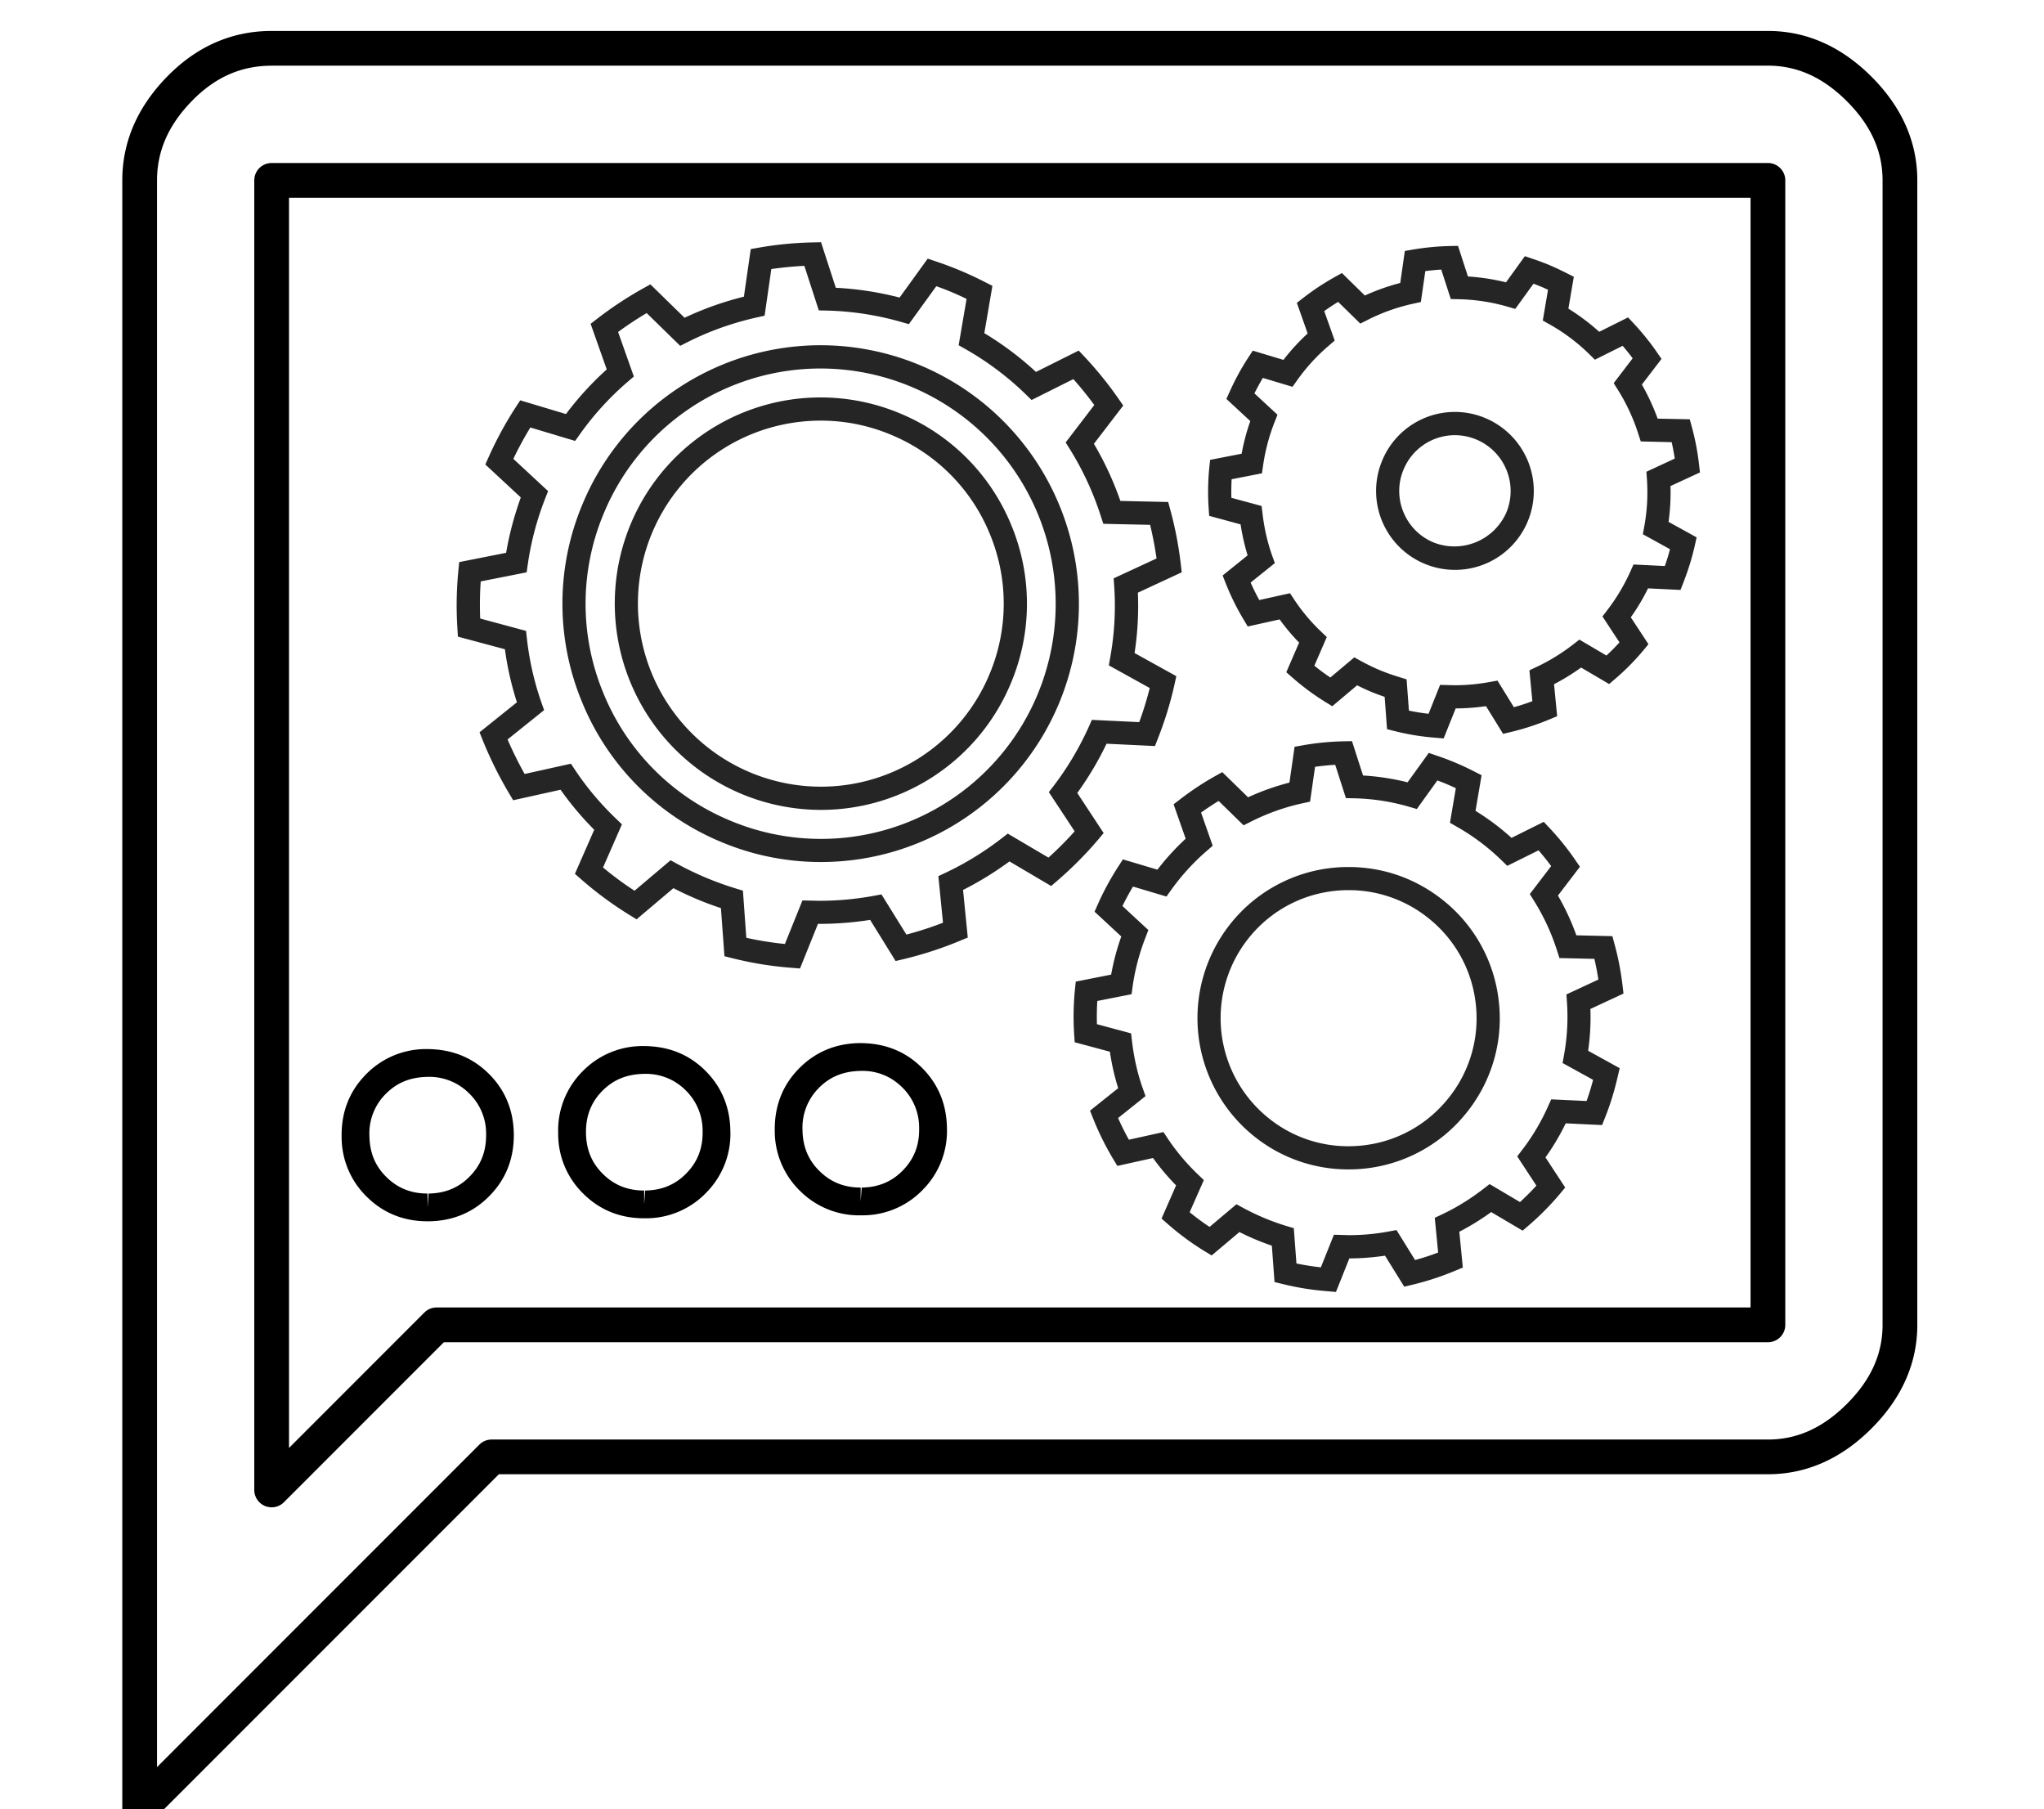 <svg xmlns="http://www.w3.org/2000/svg" width="44.125" height="39.042"><path fill="#252525" d="M17.27 20.902l-.183-.015a7.572 7.572 0 0 1-1.273-.206l-.175-.044-.076-1.038a6.912 6.912 0 0 1-1.025-.431l-.796.673-.154-.095a7.76 7.76 0 0 1-1.039-.766l-.138-.121.417-.951a6.68 6.68 0 0 1-.727-.864l-1.023.227-.092-.155a8.392 8.392 0 0 1-.565-1.14l-.069-.172.807-.647a6.67 6.67 0 0 1-.259-1.145l-1.015-.272-.011-.18a7.66 7.66 0 0 1 .021-1.244l.018-.185 1.013-.2c.069-.405.176-.805.317-1.195l-.766-.711.073-.164c.166-.37.36-.728.578-1.064l.102-.157.988.296c.26-.347.555-.67.88-.963l-.348-.984.143-.111c.308-.238.639-.457.984-.65l.163-.091.738.721c.41-.193.839-.346 1.281-.455l.148-1.028.179-.031a7.594 7.594 0 0 1 1.152-.112l.186-.004.319.983c.464.023.926.094 1.377.211l.607-.84.175.059a7.553 7.553 0 0 1 1.058.445l.164.083-.175 1.021c.4.241.774.521 1.115.837l.923-.461.128.136c.266.284.511.587.729.901l.104.149-.633.826c.229.388.421.802.571 1.233l1.032.023.049.18c.101.371.176.76.223 1.157l.021.18-.947.44c.019.436-.006.873-.071 1.303l.901.499-.04.182a7.742 7.742 0 0 1-.356 1.159l-.065.167-1.045-.05c-.18.375-.392.731-.632 1.063l.569.865-.12.143c-.26.308-.555.605-.877.883l-.136.117-.9-.531a7.051 7.051 0 0 1-1.002.616l.102 1.027-.171.071a7.97 7.97 0 0 1-1.211.394l-.176.042-.55-.888a7.045 7.045 0 0 1-1.097.086h-.029l-.388.963zm-1.159-.663c.267.06.542.104.833.134l.379-.94.363.008c.395 0 .79-.036 1.175-.107l.168-.031.538.867c.269-.071.534-.156.79-.256l-.1-1.005.159-.075c.426-.201.831-.45 1.205-.739l.134-.104.879.518c.202-.183.392-.373.565-.568l-.557-.845.108-.141c.295-.386.548-.812.752-1.264l.069-.155 1.022.049a7.14 7.14 0 0 0 .227-.736l-.883-.489.031-.176a6.272 6.272 0 0 0 .085-1.531l-.012-.171.926-.429a7.697 7.697 0 0 0-.139-.726l-1.01-.022-.055-.169a6.486 6.486 0 0 0-.666-1.44l-.092-.147.618-.808a7.462 7.462 0 0 0-.452-.559l-.902.451-.127-.124a6.386 6.386 0 0 0-1.295-.972l-.152-.086.171-1a5.96 5.96 0 0 0-.654-.274l-.592.819-.168-.048a6.378 6.378 0 0 0-1.599-.245l-.177-.004-.312-.961c-.24.011-.479.035-.713.069l-.145 1.006-.168.038a6.433 6.433 0 0 0-1.495.532l-.159.081-.724-.707c-.213.126-.42.263-.617.408l.34.961-.13.112A6.26 6.26 0 0 0 12.52 9.37l-.104.146-.967-.29a7.604 7.604 0 0 0-.367.677l.75.696-.062.158a6.39 6.39 0 0 0-.376 1.42l-.025.175-.991.196c-.019.26-.022.528-.012.801l.99.267.019.169c.053.472.158.934.312 1.374l.059.167-.789.633c.11.254.233.503.369.745l.999-.222.095.143c.25.375.546.726.88 1.045l.126.121-.408.931c.218.182.446.35.68.502l.778-.658.15.082a6.815 6.815 0 0 0 1.248.524l.164.05.073 1.017zm1.606-1.635a5.534 5.534 0 0 1-2.158-.437 5.536 5.536 0 0 1-3.001-3.032 5.535 5.535 0 0 1 .022-4.266 5.565 5.565 0 0 1 7.298-2.98 5.582 5.582 0 0 1 2.98 7.299 5.565 5.565 0 0 1-5.141 3.416zm.004-10.651a5.066 5.066 0 0 0-4.68 3.11 5.037 5.037 0 0 0-.021 3.883 5.04 5.04 0 0 0 2.732 2.76 5.065 5.065 0 0 0 6.643-2.71 5.08 5.08 0 0 0-4.674-7.043zm-.004 9.526c-.001 0 0 0 0 0a4.454 4.454 0 0 1-4.1-6.174 4.441 4.441 0 0 1 5.824-2.378 4.418 4.418 0 0 1 2.396 2.42 4.42 4.42 0 0 1-.018 3.406 4.438 4.438 0 0 1-4.102 2.726zm.003-8.401c-1.594 0-3.024.95-3.642 2.42a3.953 3.953 0 0 0 3.638 5.48 3.94 3.94 0 0 0 3.641-2.418 3.924 3.924 0 0 0 .016-3.024 3.919 3.919 0 0 0-2.126-2.148 3.907 3.907 0 0 0-1.527-.31zm11.12 18.805l-.184-.016a5.924 5.924 0 0 1-.966-.155l-.176-.043-.058-.785a5.453 5.453 0 0 1-.7-.294l-.599.505-.154-.093a5.738 5.738 0 0 1-.79-.582l-.138-.121.314-.716a5.059 5.059 0 0 1-.498-.591l-.77.171-.093-.154a6.067 6.067 0 0 1-.429-.867l-.068-.172.608-.485a5.042 5.042 0 0 1-.179-.787l-.76-.204-.012-.18a5.932 5.932 0 0 1 .016-.944l.019-.185.764-.151c.049-.274.122-.551.219-.823l-.577-.535.072-.163c.121-.274.269-.546.438-.809l.102-.157.745.222c.183-.238.387-.462.61-.668l-.261-.743.144-.11c.24-.185.491-.351.744-.493l.163-.091.557.543c.29-.133.589-.239.893-.317l.111-.773.178-.032c.282-.05.576-.079.874-.086l.187-.004.239.742c.325.019.646.068.961.147l.458-.635.176.061a5.739 5.739 0 0 1 .801.338l.163.083-.131.769c.278.171.539.367.777.583l.696-.346.128.136c.201.215.387.445.55.684l.103.149-.475.622c.157.271.291.559.398.858l.777.018.049.181c.077.28.134.576.17.878l.021.18-.714.332a5.05 5.05 0 0 1-.049.903l.681.375-.043.185c-.071.31-.162.605-.271.877l-.066.166-.785-.037a5.05 5.05 0 0 1-.437.735l.426.65-.119.143a5.98 5.98 0 0 1-.663.67l-.137.118-.679-.401c-.22.159-.45.302-.688.424l.076.773-.17.071a5.981 5.981 0 0 1-.919.3l-.176.042-.415-.669a5.373 5.373 0 0 1-.77.059l-.289.724zm-.853-.615c.17.036.345.063.527.084l.282-.704.329.009c.285 0 .572-.026.854-.079l.168-.031.401.647c.169-.046.336-.1.498-.162l-.073-.749.158-.075c.312-.147.611-.332.891-.549l.135-.104.656.388c.125-.115.243-.233.354-.355l-.414-.631.108-.141c.218-.283.405-.598.556-.935l.07-.155.763.036c.053-.146.1-.299.141-.457l-.659-.363.032-.176a4.62 4.62 0 0 0 .063-1.133l-.012-.171.69-.321a5.882 5.882 0 0 0-.086-.447l-.754-.017-.055-.17a4.729 4.729 0 0 0-.493-1.064l-.092-.147.461-.604a5.206 5.206 0 0 0-.273-.34l-.675.335-.127-.124a4.723 4.723 0 0 0-.959-.719l-.151-.087.127-.746a4.418 4.418 0 0 0-.399-.167l-.443.616-.169-.049a4.595 4.595 0 0 0-1.184-.182l-.178-.004-.231-.719a5.618 5.618 0 0 0-.435.043l-.108.752-.169.037c-.38.083-.752.215-1.107.394l-.159.08-.539-.526a6.055 6.055 0 0 0-.379.251l.251.716-.128.111c-.29.251-.547.534-.766.839l-.104.146-.722-.215a5.545 5.545 0 0 0-.228.42l.559.518-.06.158a4.724 4.724 0 0 0-.278 1.051l-.024.176-.74.146c-.01.165-.013.333-.008.501l.737.198.02.168c.042.359.12.702.232 1.018l.06.168-.592.473c.069.157.147.314.233.468l.746-.165.095.143c.185.276.403.536.65.772l.127.121-.306.694c.142.116.284.222.43.317l.58-.489.149.081a5.088 5.088 0 0 0 .923.386l.166.049.057.762zm1.122-2.03a3.233 3.233 0 0 1-2.02-.702 3.269 3.269 0 0 1-.539-4.583 3.246 3.246 0 0 1 2.563-1.241c.739 0 1.438.243 2.021.702a3.236 3.236 0 0 1 1.219 2.177 3.238 3.238 0 0 1-.68 2.406 3.247 3.247 0 0 1-2.564 1.241zm.004-6.027c-.852 0-1.643.383-2.17 1.051a2.767 2.767 0 0 0 .457 3.881 2.73 2.73 0 0 0 1.709.595c.853 0 1.644-.383 2.171-1.052a2.742 2.742 0 0 0 .576-2.037 2.742 2.742 0 0 0-1.032-1.843 2.738 2.738 0 0 0-1.711-.595zm2.052-3.275l-.184-.015a5.2 5.2 0 0 1-.863-.14l-.175-.044-.052-.698a4.692 4.692 0 0 1-.304-.114 4.787 4.787 0 0 1-.29-.135l-.537.452-.153-.095a5.206 5.206 0 0 1-.702-.519l-.137-.12.277-.639a4.449 4.449 0 0 1-.421-.501l-.688.153-.093-.155a5.352 5.352 0 0 1-.382-.775l-.067-.171.539-.434a4.901 4.901 0 0 1-.152-.669l-.678-.184-.012-.179a5.248 5.248 0 0 1 .013-.844l.019-.185.681-.133c.044-.242.107-.478.187-.704l-.516-.478.074-.164c.115-.254.247-.497.393-.721l.103-.157.662.199c.157-.204.332-.395.522-.57l-.233-.661.143-.111a5.38 5.38 0 0 1 .667-.441l.163-.091.495.485c.245-.112.501-.203.764-.271l.099-.691.18-.031a5.57 5.57 0 0 1 .781-.075l.187-.004.214.661c.277.017.553.06.822.126l.407-.564.175.059c.124.042.243.086.363.136.122.052.238.108.354.166l.165.083-.117.688c.235.146.459.313.665.5l.623-.311.128.137c.185.2.351.405.491.61l.103.149-.424.554c.133.232.247.479.341.735l.693.014.049.181c.069.256.12.521.15.786l.021.18-.636.294c.008.261-.007.52-.042.773l.606.334-.041.184c-.06.264-.142.528-.242.784l-.065.167-.701-.034a4.517 4.517 0 0 1-.372.625l.381.58-.118.143a5.188 5.188 0 0 1-.595.601l-.136.116-.605-.356a4.825 4.825 0 0 1-.584.36l.067.69-.17.071a5.517 5.517 0 0 1-.821.268l-.176.042-.369-.598a4.677 4.677 0 0 1-.654.049l-.26.647zm-.75-.599c.137.028.278.051.424.068l.249-.624.309.008c.252 0 .508-.023.762-.07l.168-.03.354.574c.137-.038.271-.082.399-.13l-.064-.666.158-.075c.276-.13.541-.293.787-.484l.134-.104.584.344c.1-.092.193-.187.282-.284l-.368-.56.108-.141c.194-.253.36-.531.493-.825l.069-.155.676.033c.043-.12.08-.242.112-.363l-.586-.323.032-.177c.06-.326.079-.663.057-1.001l-.012-.171.612-.284a4.697 4.697 0 0 0-.067-.354l-.667-.016-.055-.169a4.172 4.172 0 0 0-.437-.942l-.092-.147.409-.536a4.71 4.71 0 0 0-.216-.269l-.599.299-.127-.125a4.07 4.07 0 0 0-.845-.634l-.153-.086.113-.664a4.362 4.362 0 0 0-.156-.07l-.157-.062-.394.545-.169-.049a4.094 4.094 0 0 0-1.045-.16l-.178-.004-.206-.636c-.115.007-.23.018-.344.033l-.096.667-.169.037c-.341.075-.67.192-.978.348l-.16.081-.479-.469a5.372 5.372 0 0 0-.3.199l.226.636-.13.112a4.089 4.089 0 0 0-.677.74l-.104.146-.64-.192a5.35 5.35 0 0 0-.182.334l.498.461-.063.159a4.202 4.202 0 0 0-.247.93l-.025.175-.655.128c-.007.13-.009.265-.005.401l.652.176.02.167c.038.317.107.62.206.899l.06.167-.523.42c.056.127.118.253.187.377l.663-.147.095.143c.163.246.356.476.573.682l.126.121-.268.618c.111.091.227.176.345.255l.517-.435.149.082c.128.069.261.135.396.192.14.058.28.107.421.15l.163.05.05.676zm.994-3.038a1.703 1.703 0 0 1-1.569-2.364 1.697 1.697 0 0 1 2.229-.91 1.707 1.707 0 0 1 .91 2.23 1.698 1.698 0 0 1-1.57 1.044zm0-2.907c-.485 0-.921.29-1.108.738a1.191 1.191 0 0 0-.005.921c.121.297.351.53.646.654a1.225 1.225 0 0 0 1.576-.643 1.206 1.206 0 0 0-1.109-1.67z"/><path d="M18.58 26.229a1.8 1.8 0 0 1-1.301-.519 1.803 1.803 0 0 1-.554-1.313c-.006-.526.168-.974.519-1.332.352-.36.794-.546 1.315-.553h.001c.538 0 .974.174 1.327.517.361.352.548.795.555 1.316a1.8 1.8 0 0 1-.517 1.328 1.8 1.8 0 0 1-1.315.556h-.03zm.008-3.117c-.383.005-.675.127-.916.373a1.21 1.21 0 0 0-.348.904c.006.361.127.653.373.891.242.235.53.35.883.35v.3l.022-.3c.361-.005.653-.127.892-.374.24-.247.354-.542.348-.901a1.213 1.213 0 0 0-.374-.896 1.2 1.2 0 0 0-.88-.347zm-4.683 3.181c-.511 0-.949-.175-1.301-.519a1.795 1.795 0 0 1-.554-1.314 1.8 1.8 0 0 1 .518-1.33 1.807 1.807 0 0 1 1.315-.554h.001c.539 0 .975.174 1.328.517.36.352.547.794.555 1.315a1.8 1.8 0 0 1-.518 1.329 1.8 1.8 0 0 1-1.314.556h-.03zm.008-3.117c-.383.005-.675.127-.916.373-.238.244-.352.54-.347.903s.127.654.373.892c.241.235.529.35.883.35v.3l.022-.3c.361-.005.653-.127.892-.374.239-.245.353-.54.348-.902a1.222 1.222 0 0 0-.374-.895 1.209 1.209 0 0 0-.881-.347zm-4.684 3.182c-.51 0-.948-.175-1.3-.519a1.795 1.795 0 0 1-.554-1.314c-.008-.521.166-.97.518-1.33a1.805 1.805 0 0 1 1.314-.554h.001c.539 0 .976.175 1.33.519.359.348.546.79.554 1.313.006.525-.169.973-.519 1.33-.348.36-.791.548-1.314.555h-.03zm.008-3.117c-.382.005-.674.127-.915.373a1.202 1.202 0 0 0-.347.902c.005.364.127.655.373.893.241.235.529.35.882.35v.3l.022-.3c.362-.005.654-.127.892-.373.24-.245.354-.54.35-.904a1.207 1.207 0 0 0-.373-.891 1.21 1.21 0 0 0-.884-.35z"/><path d="M3.015 39.417a.376.376 0 0 1-.375-.375V3.893c0-.827.324-1.578.962-2.233.64-.658 1.401-.992 2.263-.992h32.301c.828 0 1.581.333 2.236.988.655.655.988 1.408.988 2.237v24.7c0 .827-.333 1.58-.988 2.236-.655.655-1.407.988-2.236.988H10.77l-7.49 7.49a.375.375 0 0 1-.265.11zM5.864 1.418c-.661 0-1.225.25-1.725.765-.504.518-.749 1.077-.749 1.71v34.244l6.959-6.96a.375.375 0 0 1 .265-.109h27.551c.631 0 1.188-.252 1.705-.769.518-.518.77-1.076.77-1.706v-24.7c0-.631-.252-1.189-.769-1.707-.518-.517-1.075-.769-1.706-.769H5.864zm0 31.113a.376.376 0 0 1-.375-.375V3.893c0-.207.168-.375.375-.375h32.301c.207 0 .375.168.375.375v24.7a.375.375 0 0 1-.375.375H9.582l-3.453 3.453a.371.371 0 0 1-.265.11zm.375-28.263V31.25l2.922-2.923a.375.375 0 0 1 .265-.109H37.79V4.268H6.239z"/></svg>